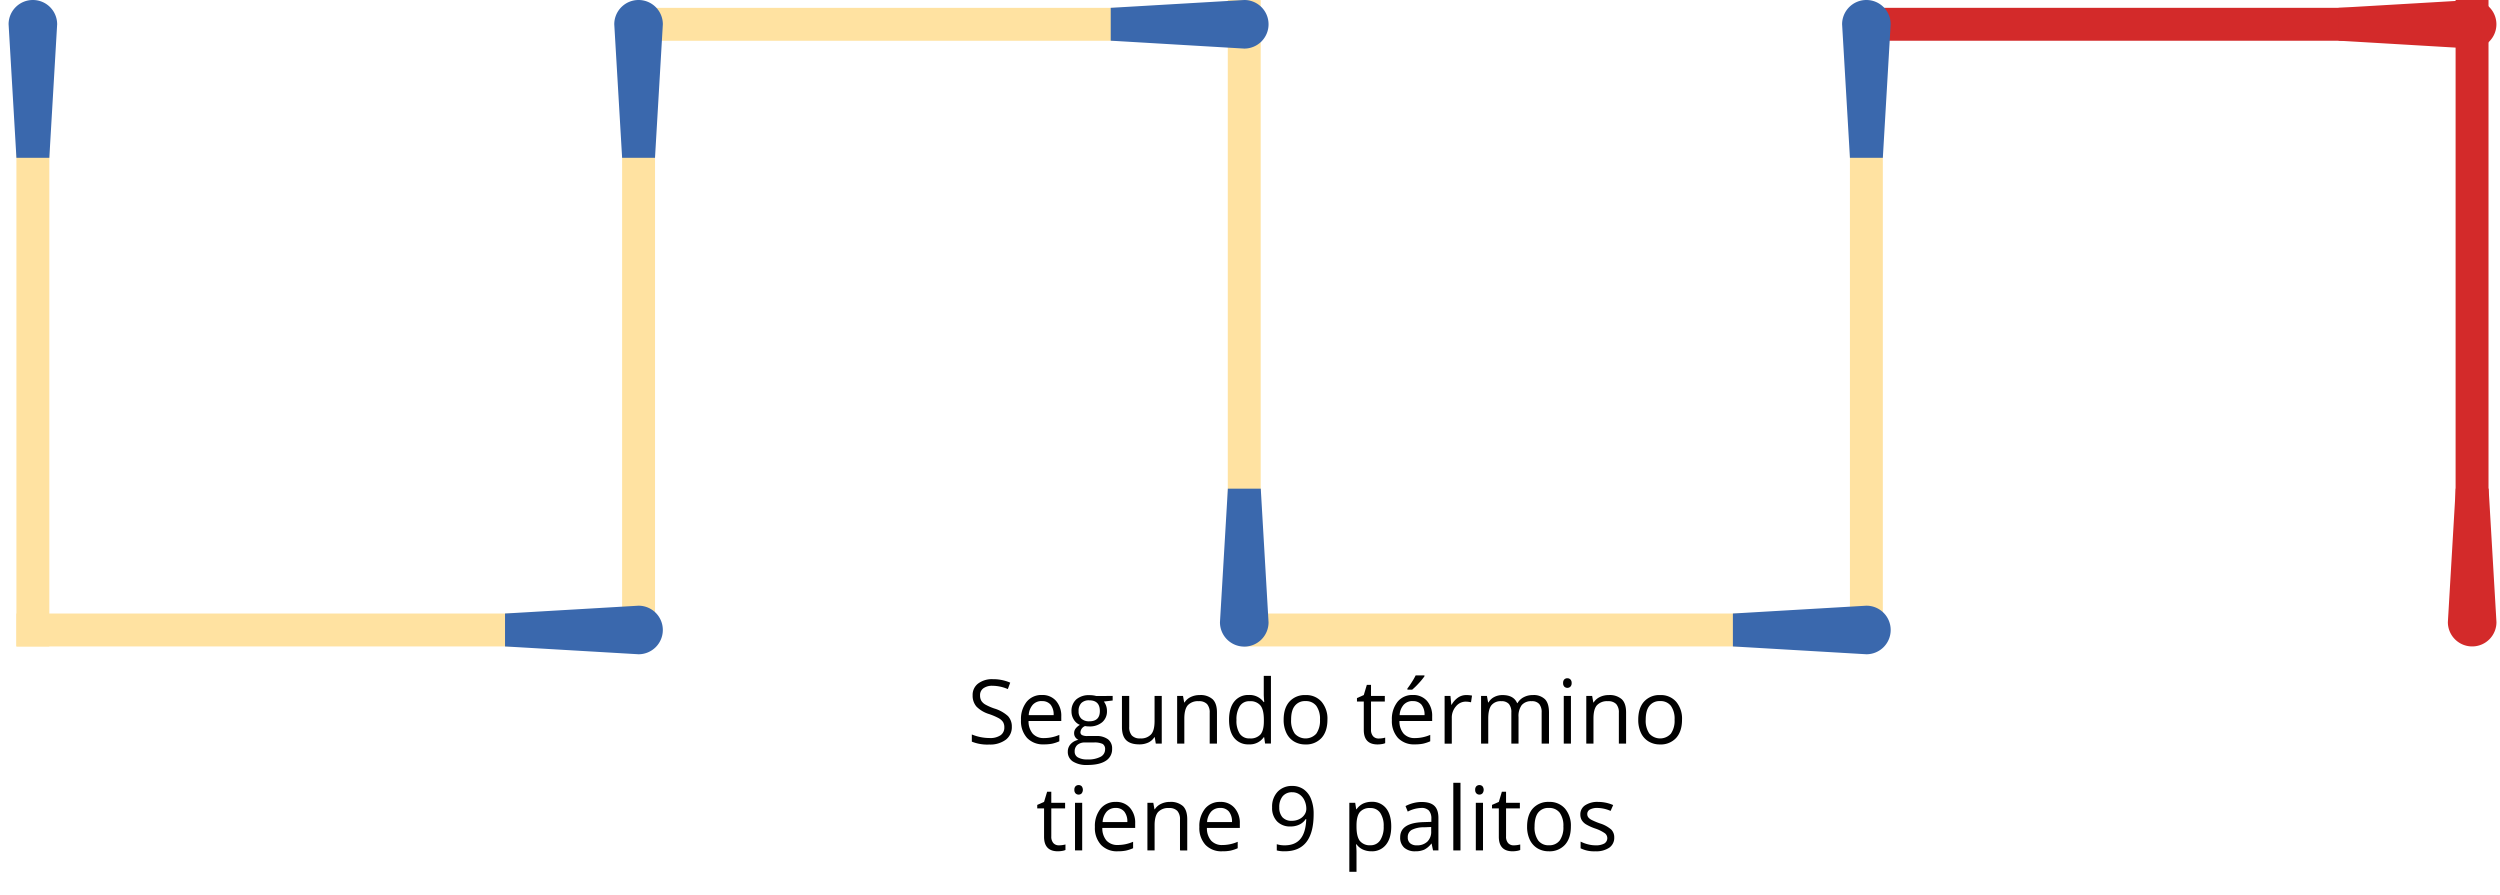 <svg id="Layer_1" data-name="Layer 1" xmlns="http://www.w3.org/2000/svg" viewBox="0 0 1044.5 373.86"><defs><style>.cls-1{fill:#d32a2a;}.cls-2{fill:#ffe2a1;}.cls-3{fill:#3a68ad;}</style></defs><title>Fosforos_U03_01_02</title><rect class="cls-1" x="1025.96" width="13.75" height="237.11" transform="translate(2065.66 237.11) rotate(180)"/><path class="cls-1" d="M1026,204.15h13.75l3.27,55.78a10.14,10.14,0,0,1-10.15,10.15h0a10.15,10.15,0,0,1-10.15-10.15Z"/><rect class="cls-1" x="884.58" y="-108.41" width="13.75" height="237.11" transform="translate(901.61 -881.31) rotate(90)"/><path class="cls-1" d="M977.05,17V3.27L1032.83,0A10.14,10.14,0,0,1,1043,10.15h0a10.15,10.15,0,0,1-10.15,10.15Z"/><rect class="cls-2" x="772.9" y="32.97" width="13.75" height="237.11"/><path class="cls-3" d="M786.65,65.93H772.9l-3.27-55.78A10.14,10.14,0,0,1,779.78,0h0a10.14,10.14,0,0,1,10.14,10.15Z"/><rect class="cls-2" x="631.53" y="144.65" width="13.75" height="237.11" transform="translate(901.61 -375.2) rotate(90)"/><path class="cls-3" d="M724,270.08V256.33l55.79-3.27a10.14,10.14,0,0,1,10.14,10.14h0a10.14,10.14,0,0,1-10.14,10.15Z"/><rect class="cls-2" x="6.86" y="32.97" width="13.75" height="237.11"/><path class="cls-3" d="M20.61,65.93H6.86L3.59,10.15A10.14,10.14,0,0,1,13.73,0h0A10.14,10.14,0,0,1,23.88,10.15Z"/><rect class="cls-2" x="512.97" y="0.02" width="13.75" height="237.11" transform="translate(1039.69 237.15) rotate(180)"/><path class="cls-3" d="M513,204.17h13.75L530,260a10.15,10.15,0,0,1-10.14,10.15h0A10.15,10.15,0,0,1,509.7,260Z"/><rect class="cls-2" x="371.6" y="-108.41" width="13.75" height="237.11" transform="translate(388.62 -368.32) rotate(90)"/><path class="cls-3" d="M464.06,17V3.27L519.85,0A10.14,10.14,0,0,1,530,10.15h0A10.15,10.15,0,0,1,519.85,20.3Z"/><rect class="cls-2" x="259.92" y="32.97" width="13.75" height="237.11"/><path class="cls-3" d="M273.66,65.93H259.92l-3.28-55.78A10.15,10.15,0,0,1,266.79,0h0a10.15,10.15,0,0,1,10.15,10.15Z"/><rect class="cls-2" x="118.54" y="144.65" width="13.75" height="237.11" transform="translate(388.62 137.79) rotate(90)"/><path class="cls-3" d="M211,270.08V256.33l55.78-3.27a10.15,10.15,0,0,1,10.15,10.14h0a10.15,10.15,0,0,1-10.15,10.15Z"/><path d="M422.74,303.61a6.52,6.52,0,0,1-2.54,5.46,11,11,0,0,1-6.91,2,17.27,17.27,0,0,1-7.26-1.21v-3a19.65,19.65,0,0,0,7.37,1.49,7.7,7.7,0,0,0,4.65-1.17,3.85,3.85,0,0,0,1.56-3.26,4.22,4.22,0,0,0-.55-2.27,5.29,5.29,0,0,0-1.85-1.62,26.12,26.12,0,0,0-3.95-1.69,12.61,12.61,0,0,1-5.3-3.14,6.93,6.93,0,0,1-1.59-4.74,5.89,5.89,0,0,1,2.31-4.89,9.59,9.59,0,0,1,6.1-1.81,18,18,0,0,1,7.29,1.45l-1,2.69a16.44,16.44,0,0,0-6.39-1.38,6.2,6.2,0,0,0-3.83,1.05,3.47,3.47,0,0,0-1.38,2.92,4.51,4.51,0,0,0,.51,2.27,4.78,4.78,0,0,0,1.71,1.61,22,22,0,0,0,3.7,1.63,14.77,14.77,0,0,1,5.75,3.19A6.34,6.34,0,0,1,422.74,303.61Z"/><path d="M436.12,311a9.14,9.14,0,0,1-7-2.68,10.43,10.43,0,0,1-2.55-7.47,11.55,11.55,0,0,1,2.37-7.65,7.89,7.89,0,0,1,6.36-2.83,7.49,7.49,0,0,1,5.92,2.46,9.41,9.41,0,0,1,2.18,6.5v1.9H429.73a7.88,7.88,0,0,0,1.77,5.32,6.1,6.1,0,0,0,4.73,1.82,16.14,16.14,0,0,0,6.36-1.34v2.68a16.06,16.06,0,0,1-3,1A17.09,17.09,0,0,1,436.12,311Zm-.81-18.1a4.94,4.94,0,0,0-3.83,1.56,7.2,7.2,0,0,0-1.68,4.32h10.41a6.62,6.62,0,0,0-1.27-4.37A4.48,4.48,0,0,0,435.31,292.93Z"/><path d="M464.87,290.76v1.91l-3.68.44a6.41,6.41,0,0,1,.91,1.66,6.49,6.49,0,0,1,.39,2.32,5.88,5.88,0,0,1-2,4.66A8,8,0,0,1,455,303.5a8.87,8.87,0,0,1-1.67-.15,3,3,0,0,0-1.92,2.56,1.29,1.29,0,0,0,.67,1.21,4.89,4.89,0,0,0,2.3.39h3.53a7.9,7.9,0,0,1,5,1.36,4.75,4.75,0,0,1,1.73,4,5.63,5.63,0,0,1-2.65,5q-2.66,1.74-7.74,1.74a10.56,10.56,0,0,1-6-1.46,4.69,4.69,0,0,1-2.12-4.1,4.58,4.58,0,0,1,1.17-3.14,5.82,5.82,0,0,1,3.27-1.8,3.14,3.14,0,0,1-1.28-1.07,2.82,2.82,0,0,1-.52-1.69,3.2,3.2,0,0,1,.58-1.91,6.28,6.28,0,0,1,1.83-1.58,5.33,5.33,0,0,1-2.51-2.16,6.34,6.34,0,0,1-1-3.49,6.43,6.43,0,0,1,2-5,8,8,0,0,1,5.56-1.77,10.13,10.13,0,0,1,2.81.36ZM449,314a2.68,2.68,0,0,0,1.36,2.45,7.5,7.5,0,0,0,3.91.84,10.86,10.86,0,0,0,5.62-1.14,3.45,3.45,0,0,0,1.82-3.07,2.46,2.46,0,0,0-1-2.25,7.89,7.89,0,0,0-3.76-.62h-3.62a4.75,4.75,0,0,0-3.2,1A3.5,3.5,0,0,0,449,314Zm1.64-16.87a4,4,0,0,0,1.18,3.16,4.71,4.71,0,0,0,3.28,1.07q4.42,0,4.42-4.28c0-3-1.49-4.49-4.47-4.49a4.43,4.43,0,0,0-3.27,1.14A4.64,4.64,0,0,0,450.64,297.14Z"/><path d="M471.79,290.76v12.92a5.19,5.19,0,0,0,1.11,3.63,4.52,4.52,0,0,0,3.47,1.2,5.66,5.66,0,0,0,4.57-1.71c1-1.14,1.44-3,1.44-5.57V290.76h3v19.91h-2.49l-.44-2.67h-.16a6,6,0,0,1-2.57,2.25A8.67,8.67,0,0,1,476,311c-2.42,0-4.24-.57-5.44-1.72s-1.81-3-1.81-5.52v-13Z"/><path d="M505.41,310.67V297.79a5.19,5.19,0,0,0-1.11-3.63,4.48,4.48,0,0,0-3.46-1.2,5.74,5.74,0,0,0-4.58,1.69q-1.45,1.69-1.45,5.58v10.44h-3V290.76h2.45l.49,2.73h.15a6.16,6.16,0,0,1,2.6-2.28,8.39,8.39,0,0,1,3.72-.81,7.53,7.53,0,0,1,5.41,1.74q1.81,1.73,1.82,5.54v13Z"/><path d="M528.17,308H528a7.1,7.1,0,0,1-6.25,3,7.41,7.41,0,0,1-6.08-2.67c-1.44-1.78-2.17-4.31-2.17-7.59s.73-5.83,2.18-7.64a7.35,7.35,0,0,1,6.07-2.73,7.24,7.24,0,0,1,6.21,2.94h.24l-.13-1.43-.07-1.4v-8.1h3v28.26h-2.45Zm-6,.51a5.5,5.5,0,0,0,4.48-1.68c.92-1.12,1.39-2.93,1.39-5.42v-.64q0-4.23-1.41-6a5.37,5.37,0,0,0-4.5-1.8A4.61,4.61,0,0,0,518,295a10.3,10.3,0,0,0-1.4,5.82,9.79,9.79,0,0,0,1.4,5.76A4.74,4.74,0,0,0,522.14,308.51Z"/><path d="M554.6,300.7c0,3.24-.82,5.78-2.46,7.6a8.63,8.63,0,0,1-6.77,2.73,8.93,8.93,0,0,1-4.74-1.25,8.21,8.21,0,0,1-3.2-3.6,12.53,12.53,0,0,1-1.12-5.48c0-3.25.81-5.77,2.43-7.58a8.62,8.62,0,0,1,6.76-2.72,8.44,8.44,0,0,1,6.64,2.78A10.93,10.93,0,0,1,554.6,300.7Zm-15.17,0a9.42,9.42,0,0,0,1.53,5.81,6.05,6.05,0,0,0,9,0,9.44,9.44,0,0,0,1.53-5.82,9.29,9.29,0,0,0-1.53-5.77,5.42,5.42,0,0,0-4.53-2,5.29,5.29,0,0,0-4.47,2Q539.42,296.84,539.43,300.7Z"/><path d="M576,308.55a9.74,9.74,0,0,0,1.55-.12,9.34,9.34,0,0,0,1.18-.25v2.31a5.35,5.35,0,0,1-1.45.39,11,11,0,0,1-1.71.15c-3.85,0-5.78-2-5.78-6.08V293.11h-2.85v-1.46l2.85-1.25,1.27-4.25h1.75v4.61h5.77v2.35h-5.77v11.71a4,4,0,0,0,.85,2.76A3,3,0,0,0,576,308.55Z"/><path d="M591.08,311a9.14,9.14,0,0,1-7-2.68,10.43,10.43,0,0,1-2.55-7.47,11.55,11.55,0,0,1,2.37-7.65,7.89,7.89,0,0,1,6.36-2.83,7.53,7.53,0,0,1,5.93,2.46,9.46,9.46,0,0,1,2.17,6.5v1.9H584.69a7.88,7.88,0,0,0,1.77,5.32,6.1,6.1,0,0,0,4.73,1.82,16.11,16.11,0,0,0,6.36-1.34v2.68a15.83,15.83,0,0,1-3,1A17,17,0,0,1,591.08,311Zm-.81-18.1a4.92,4.92,0,0,0-3.82,1.56,7.14,7.14,0,0,0-1.69,4.32h10.41a6.62,6.62,0,0,0-1.27-4.37A4.48,4.48,0,0,0,590.27,292.93ZM588,287.68c.58-.75,1.21-1.66,1.88-2.73a26.86,26.86,0,0,0,1.59-2.78h3.67v.39a26.43,26.43,0,0,1-2.38,2.9,27.26,27.26,0,0,1-2.74,2.67h-2Z"/><path d="M612.63,290.4a11.54,11.54,0,0,1,2.38.22l-.42,2.8a9.85,9.85,0,0,0-2.18-.28,5.3,5.3,0,0,0-4.13,2,7.1,7.1,0,0,0-1.72,4.88v10.68h-3V290.76H606l.35,3.69h.14a8.92,8.92,0,0,1,2.67-3A6,6,0,0,1,612.63,290.4Z"/><path d="M644.1,310.67V297.72a5.36,5.36,0,0,0-1-3.57,3.93,3.93,0,0,0-3.16-1.19,5.11,5.11,0,0,0-4.16,1.62,7.73,7.73,0,0,0-1.34,5v11.11h-3V297.72a5.36,5.36,0,0,0-1-3.57,4,4,0,0,0-3.18-1.19,4.93,4.93,0,0,0-4.15,1.7q-1.32,1.69-1.32,5.57v10.44h-3V290.76h2.45l.49,2.73h.15a5.91,5.91,0,0,1,2.4-2.27,7.32,7.32,0,0,1,3.48-.82c3.11,0,5.15,1.13,6.1,3.38H634a6.34,6.34,0,0,1,2.58-2.47,7.94,7.94,0,0,1,3.85-.91,6.74,6.74,0,0,1,5.06,1.74q1.68,1.73,1.68,5.54v13Z"/><path d="M653.07,285.37a2,2,0,0,1,.51-1.52,1.79,1.79,0,0,1,1.27-.48,1.81,1.81,0,0,1,1.26.49,2,2,0,0,1,.52,1.51,2,2,0,0,1-.52,1.52,1.85,1.85,0,0,1-2.53,0A2.05,2.05,0,0,1,653.07,285.37Zm3.27,25.3h-3V290.76h3Z"/><path d="M676.36,310.67V297.79a5.19,5.19,0,0,0-1.11-3.63,4.52,4.52,0,0,0-3.47-1.2,5.75,5.75,0,0,0-4.58,1.69c-1,1.13-1.45,3-1.45,5.58v10.44h-3V290.76h2.45l.49,2.73h.14a6.22,6.22,0,0,1,2.6-2.28,8.42,8.42,0,0,1,3.72-.81,7.56,7.56,0,0,1,5.42,1.74q1.82,1.73,1.81,5.54v13Z"/><path d="M702.75,300.7c0,3.24-.82,5.78-2.45,7.6a8.66,8.66,0,0,1-6.78,2.73,8.93,8.93,0,0,1-4.74-1.25,8.21,8.21,0,0,1-3.2-3.6,12.53,12.53,0,0,1-1.12-5.48c0-3.25.81-5.77,2.43-7.58a8.62,8.62,0,0,1,6.76-2.72,8.44,8.44,0,0,1,6.64,2.78A10.93,10.93,0,0,1,702.75,300.7Zm-15.17,0a9.42,9.42,0,0,0,1.53,5.81,6.05,6.05,0,0,0,9,0,9.44,9.44,0,0,0,1.53-5.82,9.29,9.29,0,0,0-1.53-5.77,5.39,5.39,0,0,0-4.53-2,5.29,5.29,0,0,0-4.47,2Q687.58,296.84,687.58,300.7Z"/><path d="M442.43,353.18a9.7,9.7,0,0,0,1.54-.12,11.37,11.37,0,0,0,1.18-.24v2.3a5.71,5.71,0,0,1-1.44.4,11.23,11.23,0,0,1-1.72.15q-5.78,0-5.78-6.08V337.74h-2.85v-1.45l2.85-1.25,1.28-4.25h1.74v4.61H445v2.34h-5.77v11.72a4,4,0,0,0,.85,2.76A3,3,0,0,0,442.43,353.18Z"/><path d="M448.87,330a2,2,0,0,1,.51-1.52,1.89,1.89,0,0,1,2.53,0,2.45,2.45,0,0,1,0,3,1.73,1.73,0,0,1-1.26.5,1.71,1.71,0,0,1-1.27-.5A2,2,0,0,1,448.87,330Zm3.27,25.3h-3V335.4h3Z"/><path d="M467,355.67a9.15,9.15,0,0,1-7-2.69,10.4,10.4,0,0,1-2.55-7.46,11.55,11.55,0,0,1,2.37-7.65,7.86,7.86,0,0,1,6.36-2.83,7.49,7.49,0,0,1,5.92,2.46,9.39,9.39,0,0,1,2.18,6.49v1.91H460.55a7.88,7.88,0,0,0,1.77,5.32,6.13,6.13,0,0,0,4.73,1.82,16,16,0,0,0,6.36-1.35v2.69a16.06,16.06,0,0,1-3,1A17,17,0,0,1,467,355.67Zm-.82-18.11a4.94,4.94,0,0,0-3.83,1.56,7.25,7.25,0,0,0-1.68,4.33H471a6.62,6.62,0,0,0-1.27-4.37A4.48,4.48,0,0,0,466.13,337.56Z"/><path d="M493,355.31V342.43a5.19,5.19,0,0,0-1.11-3.63,4.52,4.52,0,0,0-3.47-1.2,5.72,5.72,0,0,0-4.58,1.69q-1.46,1.68-1.45,5.57v10.45h-3V335.4h2.46l.49,2.72h.14a6.13,6.13,0,0,1,2.6-2.27,8.39,8.39,0,0,1,3.72-.81,7.62,7.62,0,0,1,5.42,1.73q1.81,1.74,1.81,5.55v13Z"/><path d="M510.64,355.67a9.14,9.14,0,0,1-7-2.69,10.4,10.4,0,0,1-2.55-7.46,11.55,11.55,0,0,1,2.37-7.65,7.86,7.86,0,0,1,6.36-2.83,7.49,7.49,0,0,1,5.92,2.46A9.39,9.39,0,0,1,518,344v1.91H504.25a7.88,7.88,0,0,0,1.77,5.32,6.13,6.13,0,0,0,4.73,1.82,16,16,0,0,0,6.36-1.35v2.69a16.06,16.06,0,0,1-3,1A17.09,17.09,0,0,1,510.64,355.67Zm-.81-18.11a4.94,4.94,0,0,0-3.83,1.56,7.25,7.25,0,0,0-1.68,4.33h10.41a6.62,6.62,0,0,0-1.27-4.37A4.48,4.48,0,0,0,509.83,337.56Z"/><path d="M548.84,340.09q0,15.59-12.06,15.58a12.33,12.33,0,0,1-3.34-.36v-2.6a10.82,10.82,0,0,0,3.3.47c2.91,0,5.1-.9,6.59-2.7s2.29-4.55,2.42-8.27h-.22a6.43,6.43,0,0,1-2.65,2.3,8.46,8.46,0,0,1-3.72.79,7.46,7.46,0,0,1-5.59-2.11,8,8,0,0,1-2.08-5.88,9,9,0,0,1,2.32-6.54,8.08,8.08,0,0,1,6.09-2.4,8.17,8.17,0,0,1,4.74,1.39,8.84,8.84,0,0,1,3.11,4.05A16.48,16.48,0,0,1,548.84,340.09ZM539.9,331a5,5,0,0,0-4,1.67,7,7,0,0,0-1.42,4.65,6.08,6.08,0,0,0,1.31,4.12,5,5,0,0,0,4,1.49,6.87,6.87,0,0,0,3-.67,5.5,5.5,0,0,0,2.19-1.83,4.28,4.28,0,0,0,.8-2.44,8.26,8.26,0,0,0-.75-3.52,6,6,0,0,0-2.08-2.54A5.22,5.22,0,0,0,539.9,331Z"/><path d="M573,355.67a8.56,8.56,0,0,1-3.55-.72,6.74,6.74,0,0,1-2.7-2.2h-.22a25.74,25.74,0,0,1,.22,3.3v8.19h-3V335.4h2.45l.42,2.72h.14a7.17,7.17,0,0,1,2.71-2.36A8.29,8.29,0,0,1,573,335a7.35,7.35,0,0,1,6.11,2.7c1.44,1.81,2.15,4.34,2.15,7.6s-.73,5.8-2.19,7.61A7.35,7.35,0,0,1,573,355.67Zm-.44-18.07a5.33,5.33,0,0,0-4.41,1.69c-.91,1.12-1.37,2.92-1.4,5.37v.68q0,4.19,1.4,6a5.34,5.34,0,0,0,4.49,1.81,4.69,4.69,0,0,0,4-2.09,10,10,0,0,0,1.46-5.76,9.55,9.55,0,0,0-1.46-5.71A4.81,4.81,0,0,0,572.52,337.6Z"/><path d="M598.73,355.31l-.6-2.84H598a8.58,8.58,0,0,1-3,2.54,9.11,9.11,0,0,1-3.7.66,6.64,6.64,0,0,1-4.64-1.53A5.55,5.55,0,0,1,585,349.8q0-6,9.64-6.32l3.38-.11v-1.23a5.05,5.05,0,0,0-1-3.46,4.15,4.15,0,0,0-3.23-1.12,13.12,13.12,0,0,0-5.63,1.53l-.93-2.31a14.36,14.36,0,0,1,3.23-1.25,14.1,14.1,0,0,1,3.51-.46q3.57,0,5.28,1.58c1.14,1.06,1.72,2.75,1.72,5.07v13.59Zm-6.81-2.13a6.1,6.1,0,0,0,4.42-1.54,5.68,5.68,0,0,0,1.61-4.32v-1.8l-3,.12a11,11,0,0,0-5.19,1.12,3.37,3.37,0,0,0-1.59,3.08,3.11,3.11,0,0,0,1,2.49A4.1,4.1,0,0,0,591.92,353.18Z"/><path d="M610.19,355.31h-3V327.05h3Z"/><path d="M616.33,330a2,2,0,0,1,.51-1.52,1.88,1.88,0,0,1,2.52,0,2.42,2.42,0,0,1,0,3,1.73,1.73,0,0,1-1.25.5,1.71,1.71,0,0,1-1.27-.5A2,2,0,0,1,616.33,330Zm3.27,25.3h-3V335.4h3Z"/><path d="M632.42,353.18a9.74,9.74,0,0,0,1.55-.12,12,12,0,0,0,1.18-.24v2.3a5.68,5.68,0,0,1-1.45.4,11,11,0,0,1-1.71.15q-5.78,0-5.78-6.08V337.74h-2.85v-1.45l2.85-1.25,1.27-4.25h1.75v4.61H635v2.34h-5.77v11.72a4,4,0,0,0,.85,2.76A3,3,0,0,0,632.42,353.18Z"/><path d="M656.31,345.34q0,4.86-2.46,7.6a8.63,8.63,0,0,1-6.77,2.73,9,9,0,0,1-4.74-1.25,8.32,8.32,0,0,1-3.2-3.6,12.53,12.53,0,0,1-1.12-5.48q0-4.87,2.43-7.59a8.61,8.61,0,0,1,6.76-2.71,8.42,8.42,0,0,1,6.64,2.78A10.93,10.93,0,0,1,656.31,345.34Zm-15.17,0a9.42,9.42,0,0,0,1.53,5.81,5.29,5.29,0,0,0,4.48,2,5.36,5.36,0,0,0,4.5-2,9.44,9.44,0,0,0,1.53-5.82,9.26,9.26,0,0,0-1.53-5.77,5.42,5.42,0,0,0-4.53-2,5.31,5.31,0,0,0-4.47,1.94Q641.14,341.49,641.14,345.34Z"/><path d="M674.43,349.88a5,5,0,0,1-2.07,4.28,9.7,9.7,0,0,1-5.81,1.51,12.66,12.66,0,0,1-6.17-1.25v-2.8a14.6,14.6,0,0,0,3.07,1.14,12.86,12.86,0,0,0,3.17.42,7.24,7.24,0,0,0,3.64-.75,2.6,2.6,0,0,0,.26-4.29,15.81,15.81,0,0,0-3.93-1.95,20.66,20.66,0,0,1-4-1.81,5.31,5.31,0,0,1-1.75-1.75,4.58,4.58,0,0,1-.57-2.34,4.44,4.44,0,0,1,2-3.84,9.21,9.21,0,0,1,5.43-1.41,15.72,15.72,0,0,1,6.28,1.31l-1.07,2.45a14.25,14.25,0,0,0-5.43-1.24,6.33,6.33,0,0,0-3.23.67,2.08,2.08,0,0,0-1.09,1.86,2.28,2.28,0,0,0,.41,1.36,4.05,4.05,0,0,0,1.32,1.07A28.31,28.31,0,0,0,668.4,344a13.1,13.1,0,0,1,4.79,2.6A4.58,4.58,0,0,1,674.43,349.88Z"/></svg>